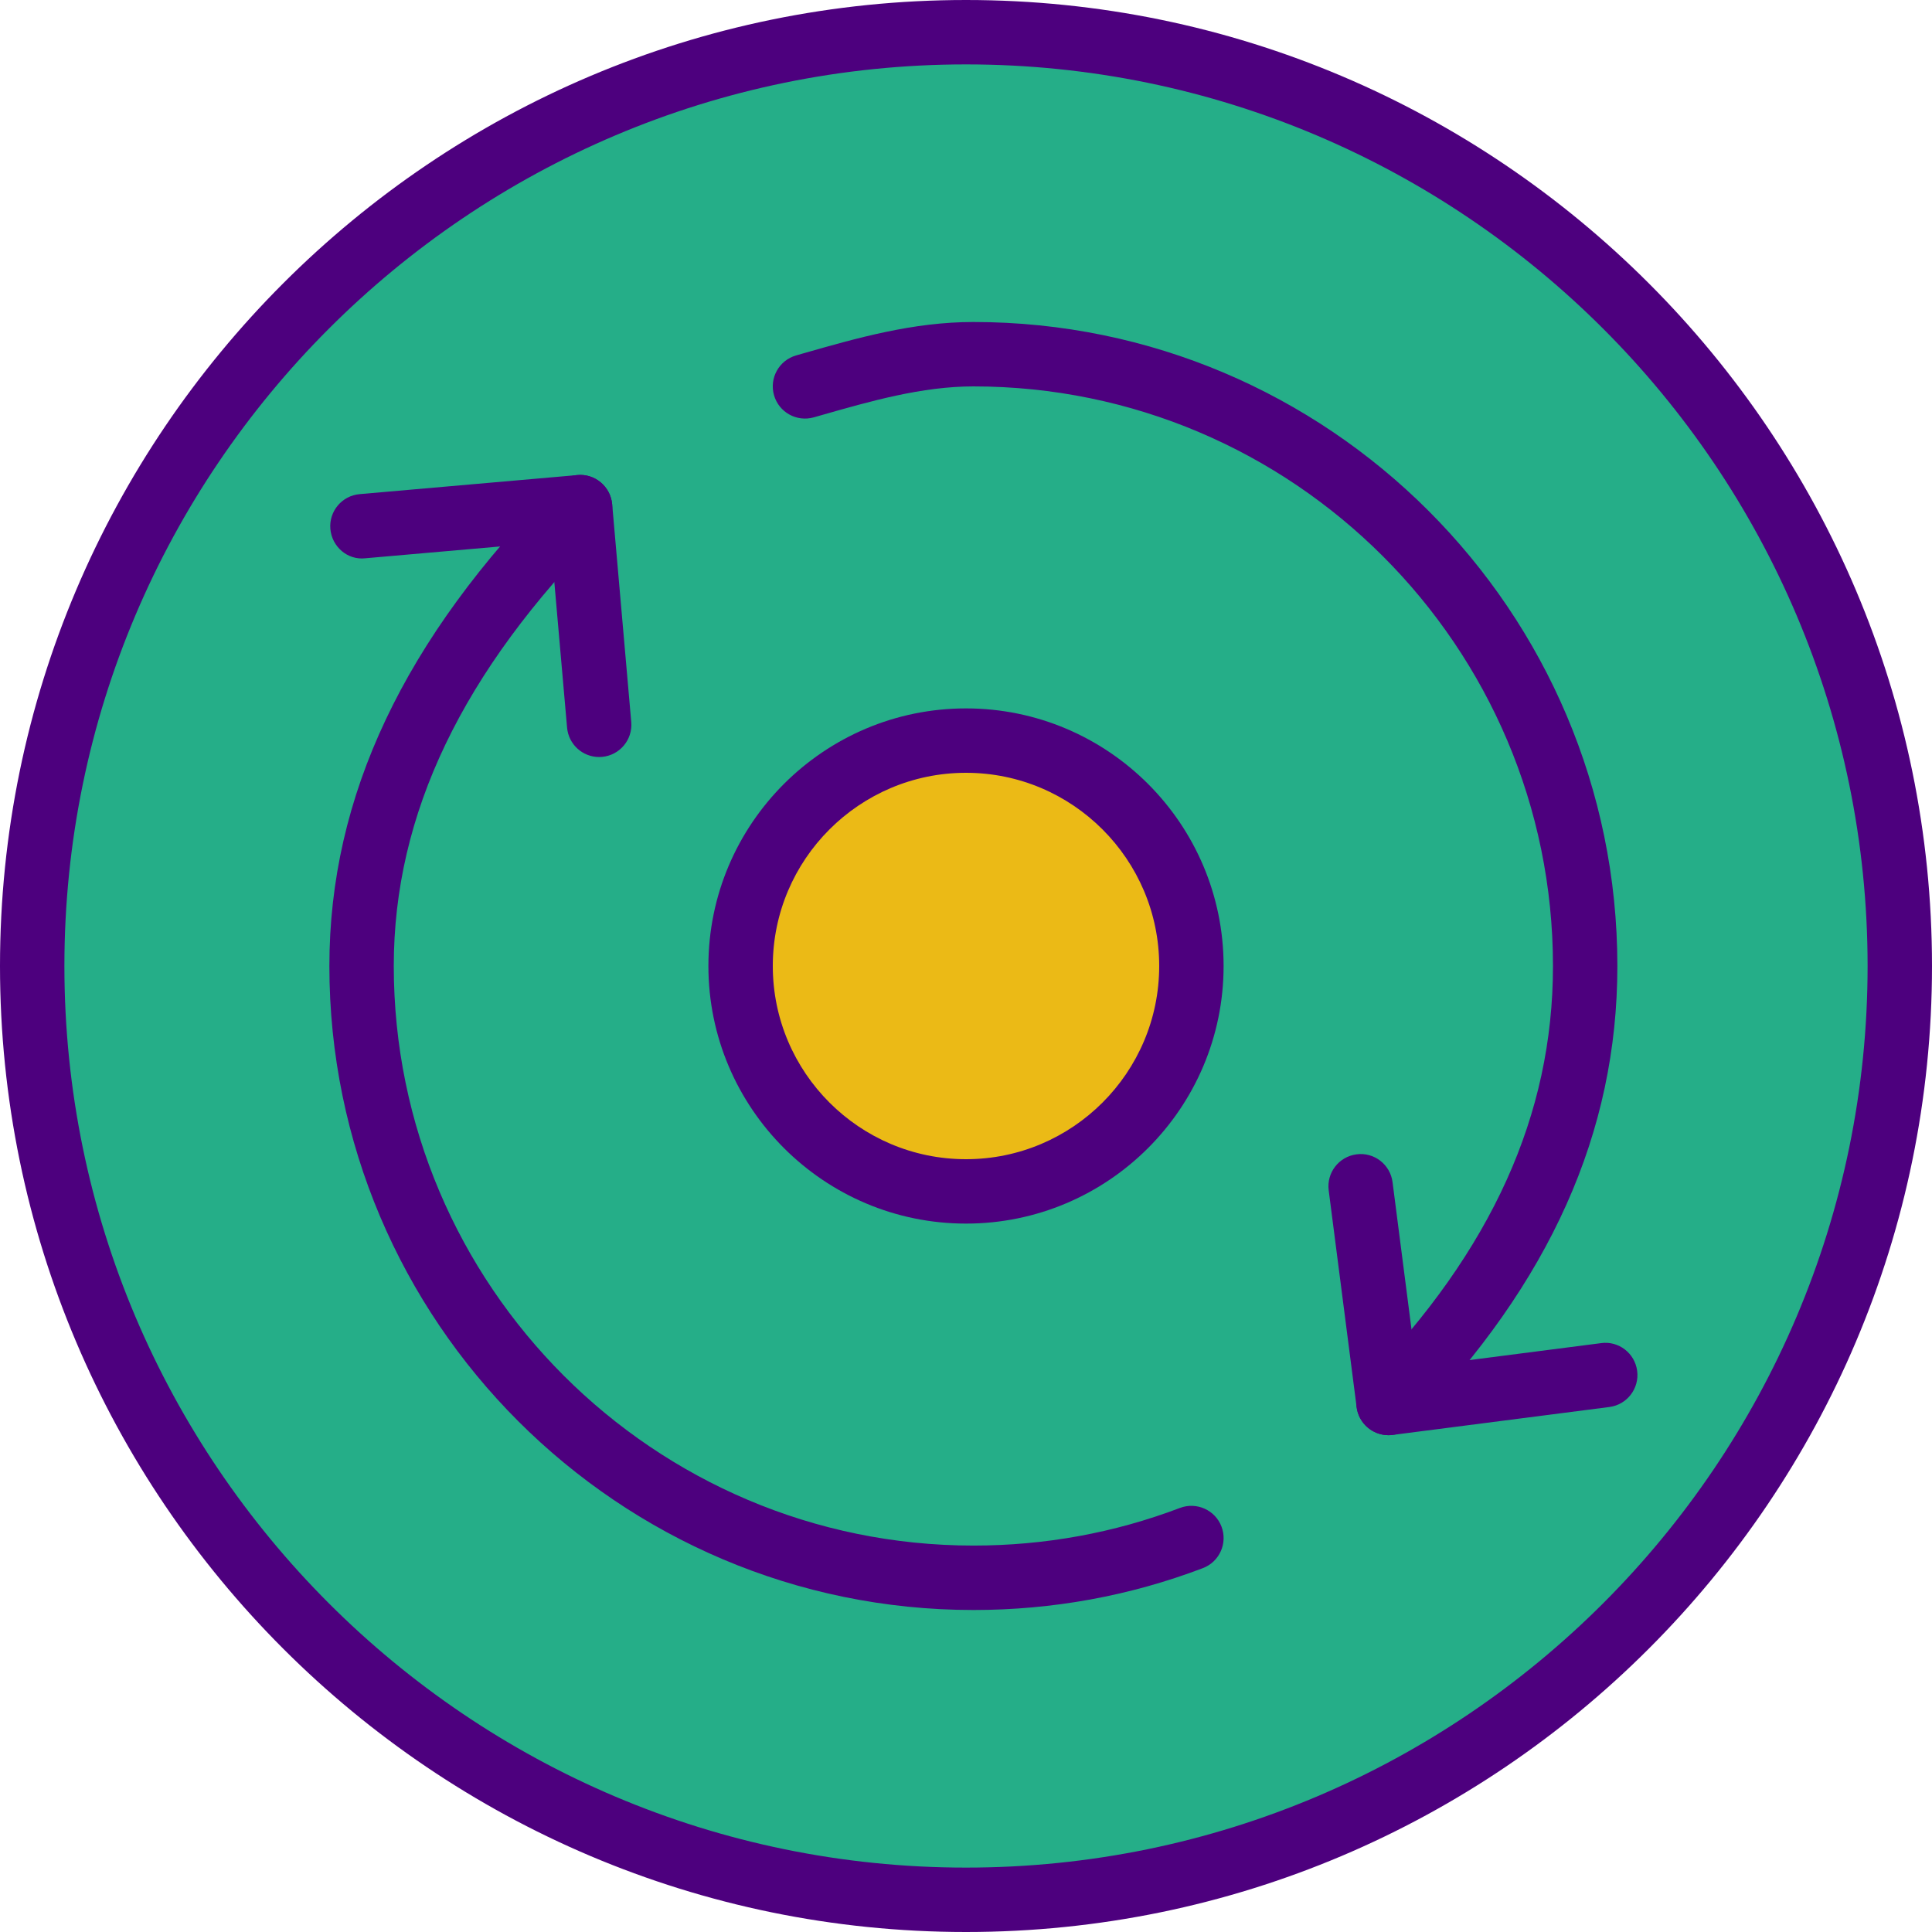 <svg enable-background="new 0 0 60 60" height="512" viewBox="0 0 60 60" width="512" xmlns="http://www.w3.org/2000/svg"><circle cx="30" cy="30" fill="#25ae88" r="29"/><circle cx="30" cy="30" fill="#ebba16" r="7"/><g fill="#4d007e"><path d="m30 60c-16.542 0-30-13.458-30-30s13.458-30 30-30 30 13.458 30 30-13.458 30-30 30zm0-58c-15.439 0-28 12.561-28 28s12.561 28 28 28 28-12.561 28-28-12.561-28-28-28z"/><path d="m43.121 44.571c-.495 0-.926-.368-.99-.872l-.867-6.73c-.071-.548.316-1.049.864-1.12.546-.074 1.049.316 1.119.864l.739 5.738 5.739-.739c.547-.076 1.049.316 1.119.864s-.316 1.049-.864 1.12l-6.73.867c-.043.006-.086.008-.129.008z"/><path d="m30.229 50c-11.028 0-20-8.972-20-20 0-5.267 2.314-10.159 7.076-14.955.389-.393 1.022-.395 1.414-.005.392.389.394 1.022.005 1.414-4.371 4.402-6.495 8.833-6.495 13.545 0 9.925 8.075 18 18 18 2.215 0 4.374-.393 6.416-1.169.516-.195 1.094.064 1.29.58s-.063 1.094-.58 1.29c-2.269.863-4.667 1.3-7.126 1.3z"/><path d="m43.122 44.571c-.251 0-.502-.094-.696-.282-.396-.384-.406-1.018-.022-1.414 3.92-4.042 5.825-8.254 5.825-12.875 0-9.925-8.075-18-18-18-1.596 0-3.195.458-4.741.9l-.214.061c-.533.15-1.084-.156-1.236-.687s.156-1.085.687-1.236l.212-.061c1.68-.48 3.416-.977 5.292-.977 11.028 0 20 8.972 20 20 0 5.166-2.09 9.833-6.389 14.268-.196.202-.457.303-.718.303z"/><path d="m18.606 23.51c-.513 0-.949-.392-.995-.913l-.505-5.764-5.763.505c-.549.062-1.035-.358-1.083-.909-.048-.55.359-1.035.909-1.083l6.76-.592c.549-.055 1.035.358 1.083.909l.592 6.76c.048.55-.359 1.035-.909 1.083-.03.003-.06.004-.089.004z"/><path d="m30 38c-4.411 0-8-3.589-8-8s3.589-8 8-8 8 3.589 8 8-3.589 8-8 8zm0-14c-3.308 0-6 2.691-6 6s2.692 6 6 6 6-2.691 6-6-2.692-6-6-6z"/></g></svg>